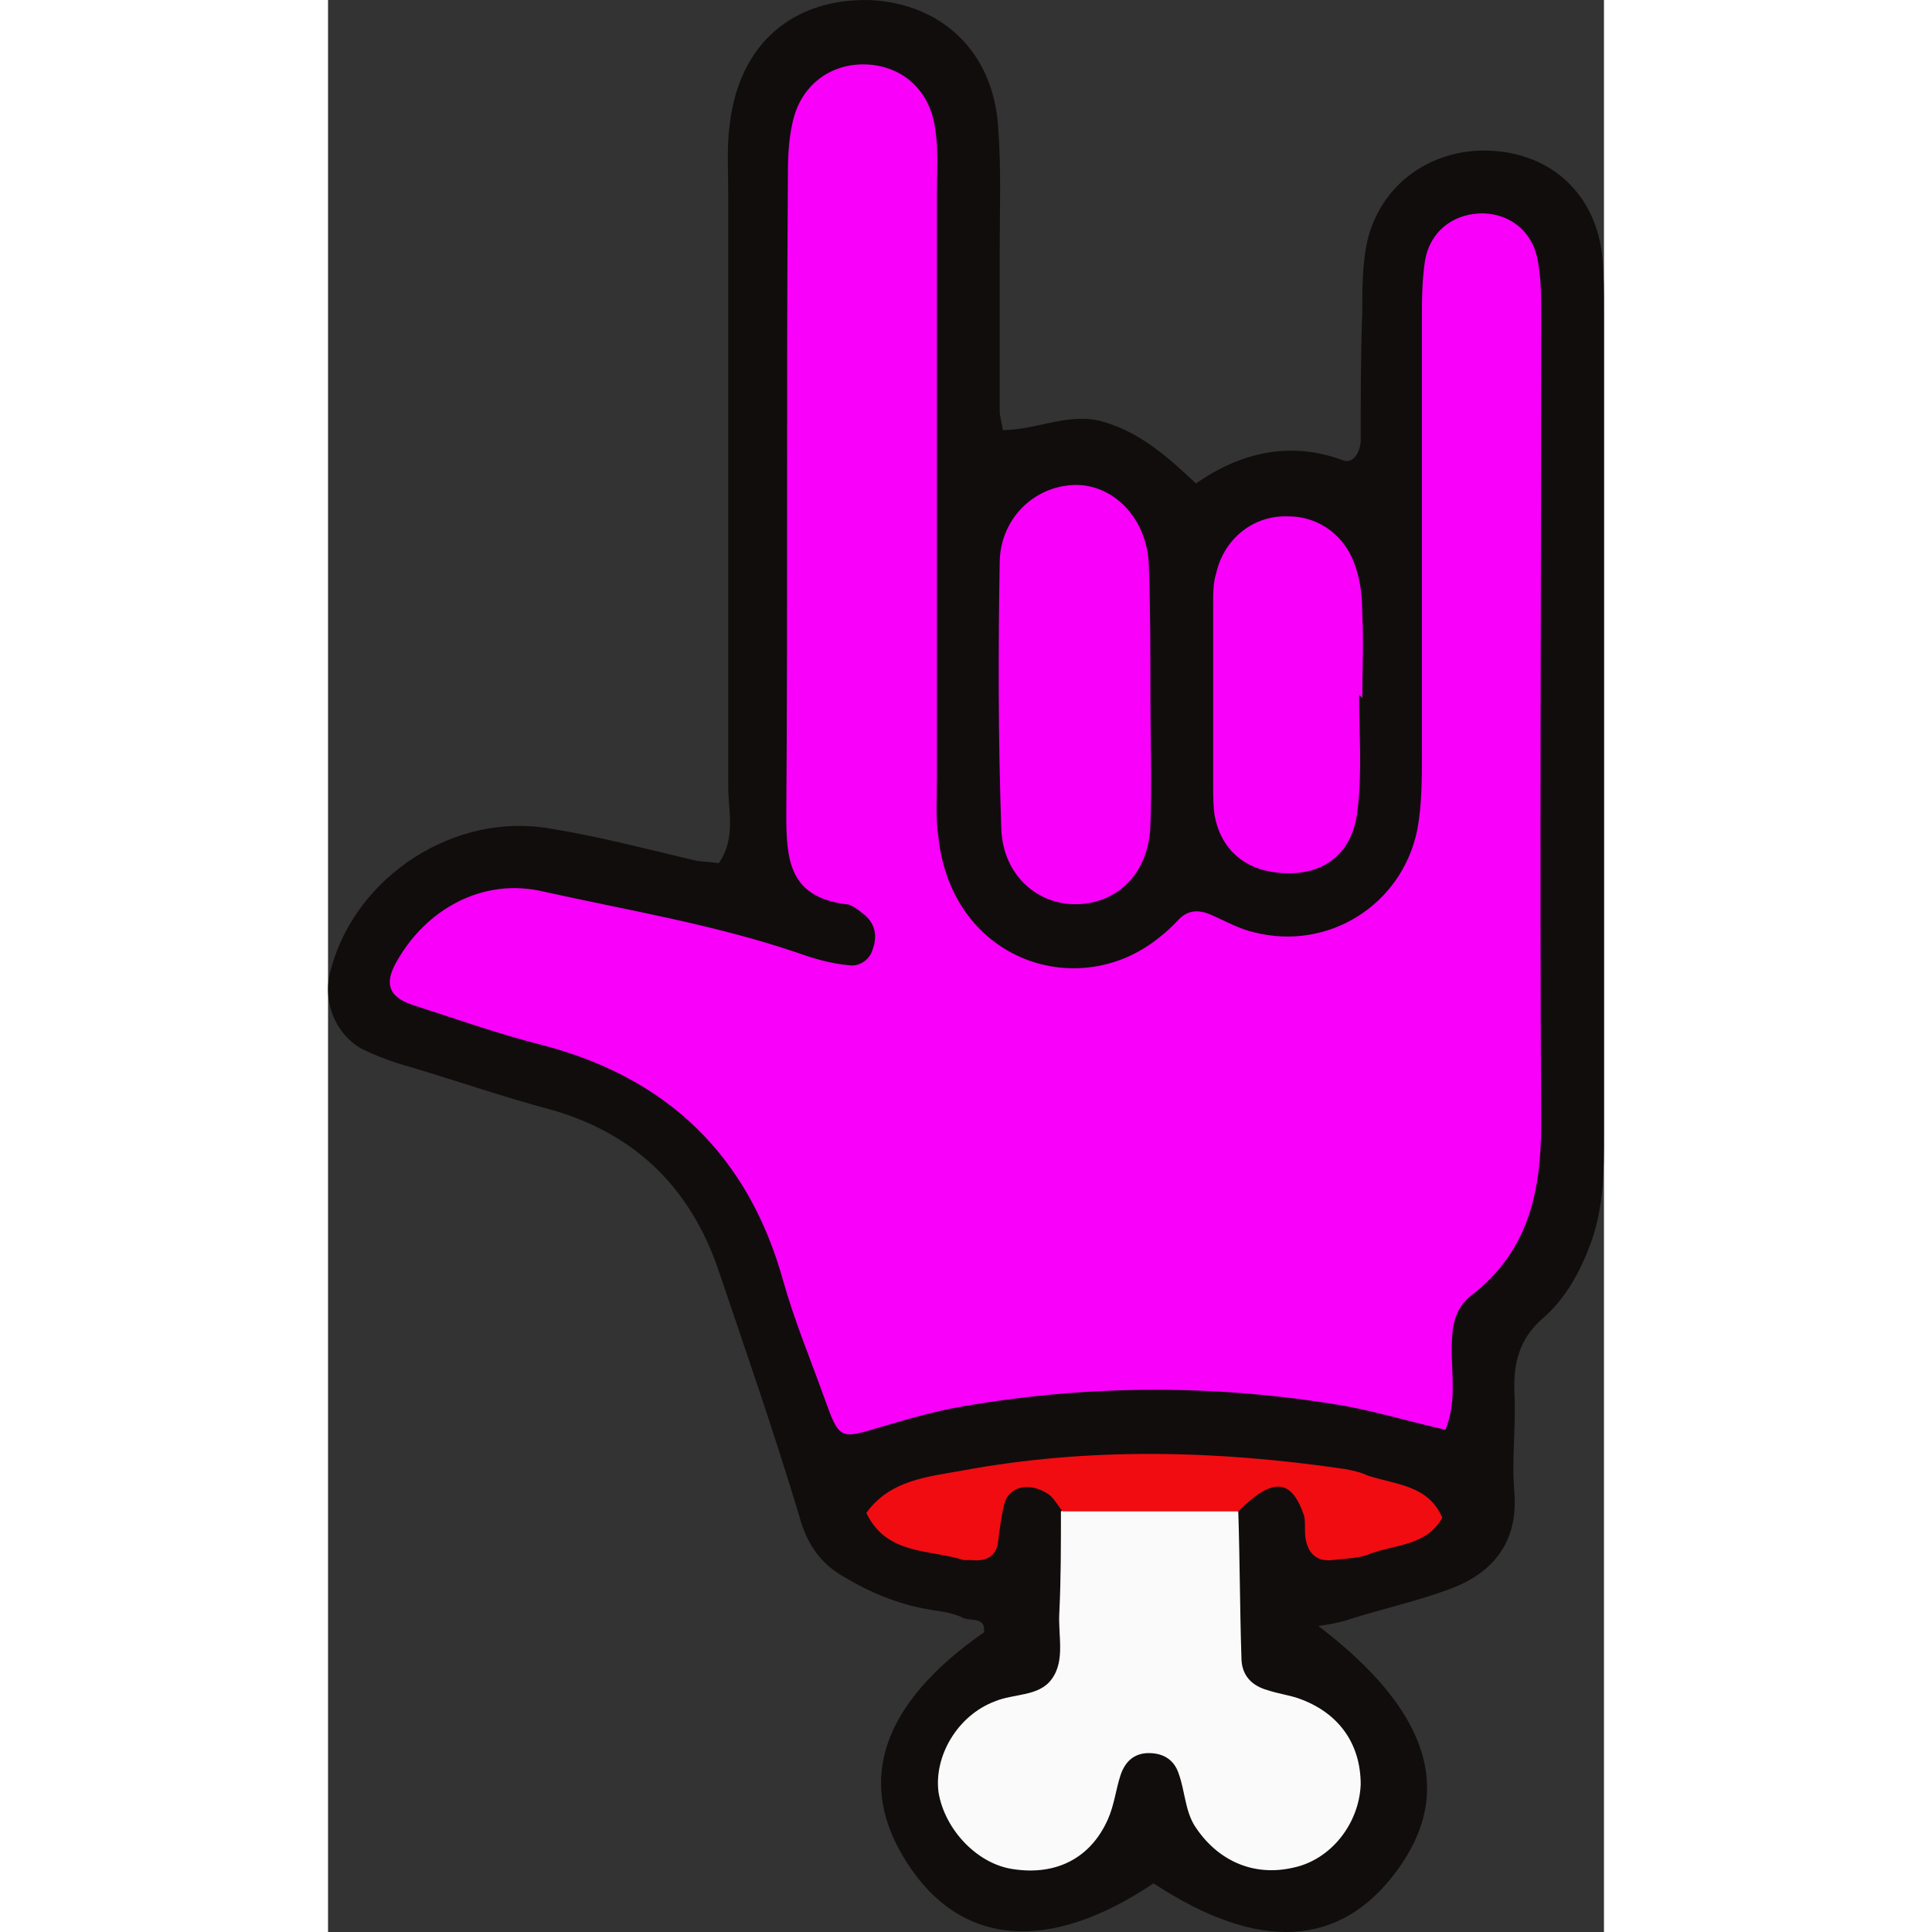 <?xml version="1.0" encoding="UTF-8" standalone="no"?>
<!-- Generator: Adobe Illustrator 24.1.2, SVG Export Plug-In . SVG Version: 6.00 Build 0)  -->

<svg
   version="1.1"
   id="Layer_1"
   x="0px"
   y="0px"
   viewBox="0 0 81.298 123.102"
   enable-background="new 0 0 128 128"
   xml:space="preserve"
   sodipodi:docname="c5e84d0a5334926dd291a4390915f15d.svg"
   width="32"
   height="32"
   xmlns:inkscape="http://www.inkscape.org/namespaces/inkscape"
   xmlns:sodipodi="http://sodipodi.sourceforge.net/DTD/sodipodi-0.dtd"
   xmlns="http://www.w3.org/2000/svg"
   xmlns:svg="http://www.w3.org/2000/svg"><rect x="0" y="0" width="81.298" height="123.102" fill="#333333" stroke="none"/><defs
   id="defs19" /><sodipodi:namedview
   id="namedview17"
   pagecolor="#ffffff"
   bordercolor="#666666"
   borderopacity="1.0"
   inkscape:pageshadow="2"
   inkscape:pageopacity="0.0"
   inkscape:pagecheckerboard="0" />
<g
   id="g14"
   transform="translate(-23.302,-2.297)">
	<path
   fill="#110d0d"
   d="m 48.2,57.3 c 1.1,-1.6 0.6,-3.3 0.6,-4.9 0,-12.6 0,-25.2 0,-37.8 0,-1.5 -0.1,-3 0.1,-4.4 0.6,-5.1 4,-8 8.9,-7.9 4.6,0.2 7.9,3.3 8.2,8.1 0.2,2.6 0.1,5.2 0.1,7.8 0,3.4 0,6.9 0,10.3 0,0.3 0.1,0.6 0.2,1.2 2.2,0 4.3,-1.2 6.5,-0.5 2.3,0.7 4,2.2 5.8,3.9 2.9,-2 6,-2.7 9.3,-1.5 0.7,0.3 1.1,-0.4 1.2,-1.1 0,-2.8 0,-5.6 0.1,-8.3 0,-1.3 0,-2.6 0.2,-3.9 0.6,-4 4,-6.6 8,-6.4 3.9,0.2 6.7,2.8 7.1,6.8 0.1,1.1 0.1,2.3 0.1,3.4 0,17.5 0,35 0,52.5 0,2.3 0,4.5 -0.8,6.8 -0.7,1.9 -1.6,3.6 -3.1,4.9 -1.5,1.3 -1.9,2.9 -1.8,4.8 0.1,2.1 -0.2,4.3 0,6.4 0.2,3.1 -1.4,5 -4,6 -2.1,0.8 -4.4,1.3 -6.6,2 -0.6,0.2 -1.2,0.3 -1.9,0.4 7.1,5.4 8.7,10.6 5,15.6 -3.6,4.9 -8.8,5.2 -15.5,0.8 -6.7,4.5 -12.3,4 -15.7,-1.3 -3.3,-5.1 -1.7,-10.1 4.9,-14.7 0.1,-1 -0.8,-0.7 -1.3,-0.9 -0.6,-0.3 -1.2,-0.4 -1.9,-0.5 -2,-0.3 -3.8,-1 -5.5,-2 C 54.7,102 53.8,100.7 53.3,98.8 51.7,93.5 49.9,88.3 48.1,83 46.3,77.9 42.8,74.5 37.5,73 34.5,72.2 31.6,71.2 28.6,70.3 27.5,70 26.4,69.6 25.4,69.1 23.7,68.1 22.9,66 23.5,64 c 1.6,-5.9 7.9,-10 14,-8.9 3.1,0.5 6.1,1.3 9.1,2 0.3,0.1 1,0.1 1.6,0.2 z"
   id="path2" />
	<path
   fill="#f800fa"
   d="M 94.5,93.4 C 92.3,92.9 90.3,92.3 88.2,91.9 80.1,90.5 71.9,90.5 63.8,91.9 62,92.2 60.3,92.7 58.6,93.2 55.9,94 55.9,94.1 54.9,91.3 54,88.8 53,86.4 52.3,83.9 50.1,76 45,71 37,68.9 c -2.8,-0.7 -5.6,-1.7 -8.4,-2.6 -1.4,-0.5 -1.7,-1.3 -1,-2.6 1.9,-3.5 5.6,-5.5 9.4,-4.6 5.4,1.2 10.9,2.1 16.2,3.9 1.1,0.4 2.2,0.7 3.3,0.8 0.6,0.1 1.3,-0.3 1.5,-1 0.3,-0.8 0.2,-1.6 -0.5,-2.2 -0.4,-0.3 -0.8,-0.7 -1.3,-0.7 -3.5,-0.5 -3.7,-2.8 -3.7,-5.7 0.1,-13.4 0,-26.8 0.1,-40.2 0,-1.3 0,-2.6 0.3,-3.9 0.5,-2.3 2.3,-3.7 4.5,-3.7 2.4,0 4.3,1.6 4.6,4.2 0.2,1.3 0.1,2.6 0.1,3.9 0,12.4 0,24.9 0,37.3 0,1.3 -0.1,2.6 0.1,3.9 0.9,7.9 9,10.5 14.1,6.3 0.4,-0.3 0.7,-0.6 1.1,-1 0.6,-0.7 1.3,-0.8 2.2,-0.4 0.9,0.4 1.8,0.9 2.7,1.1 C 87,62.9 91.7,60 92.7,55.2 93,53.6 93,52 93,50.3 93,41.1 93,32 93,22.8 c 0,-1.3 0,-2.6 0.2,-3.9 0.3,-1.8 1.7,-2.9 3.4,-3 1.9,-0.1 3.5,1.1 3.8,3.1 0.2,1.1 0.2,2.3 0.2,3.4 0,17.2 -0.1,34.3 0,51.5 0,4.3 -0.8,8.1 -4.4,10.9 -1.2,0.9 -1.3,2.2 -1.3,3.5 0,1.7 0.3,3.4 -0.4,5.1 z"
   id="path4" />
	<path
   fill="#fafafa"
   d="m 81.3,98.6 c 0.1,3.1 0.1,6.2 0.2,9.3 0,1.1 0.6,1.8 1.7,2.1 0.6,0.2 1.3,0.3 1.9,0.5 2.6,0.9 4,2.9 4,5.5 -0.1,2.5 -1.9,4.8 -4.3,5.3 -2.6,0.6 -4.9,-0.5 -6.3,-2.7 -0.6,-1 -0.6,-2.2 -1,-3.3 -0.3,-0.9 -1,-1.3 -1.9,-1.3 -0.9,0 -1.5,0.5 -1.8,1.4 -0.3,0.9 -0.4,1.9 -0.8,2.8 -1.1,2.5 -3.3,3.6 -6,3.2 -2.3,-0.3 -4.4,-2.5 -4.8,-4.9 -0.3,-2.3 1.2,-4.9 3.6,-5.8 1.2,-0.5 2.8,-0.3 3.6,-1.4 0.9,-1.2 0.4,-2.8 0.5,-4.3 0.1,-2.1 0.1,-4.2 0.1,-6.4 3.9,-1.9 7.6,-1.9 11.3,0 z"
   id="path6" />
	<path
   fill="#f800fa"
   d="m 75.7,46.6 c 0,2.8 0.1,5.5 0,8.3 -0.1,2.9 -1.9,4.8 -4.4,5 -2.7,0.2 -5,-1.8 -5.1,-4.8 C 66,49.4 66,43.7 66.1,38 c 0.1,-2.7 2.2,-4.7 4.7,-4.8 2.5,-0.1 4.7,2.1 4.8,5.1 0.1,2.7 0.1,5.5 0.1,8.3 z"
   id="path8" />
	<path
   fill="#f800fa"
   d="m 89,46.6 c 0,2.4 0.2,4.9 -0.1,7.3 -0.3,2.9 -2.3,4.3 -5.1,4 -2.1,-0.2 -3.6,-1.5 -4,-3.6 -0.1,-0.6 -0.1,-1.3 -0.1,-1.9 0,-3.9 0,-7.8 0,-11.7 0,-0.6 0,-1.3 0.2,-1.9 0.5,-2.2 2.4,-3.7 4.6,-3.6 2,0 3.7,1.3 4.3,3.3 0.3,0.9 0.4,1.9 0.4,2.9 0.1,1.8 0,3.6 0,5.4 C 89.1,46.6 89,46.6 89,46.6 Z"
   id="path10" />
	<path
   fill="#f10c11"
   d="m 81.3,98.6 c -3.7,0 -7.5,0 -11.2,0 -0.3,-0.4 -0.6,-0.9 -0.9,-1.1 -1.2,-0.8 -2.5,-0.5 -2.8,0.6 -0.2,0.8 -0.3,1.6 -0.4,2.4 -0.1,1 -0.8,1.3 -1.7,1.2 -0.2,0 -0.3,0 -0.5,0 -2.2,-0.7 -4.9,-0.3 -6.2,-3 1.5,-2.1 3.9,-2.3 6.1,-2.7 8.1,-1.5 16.2,-1.3 24.4,-0.1 0.5,0.1 1,0.2 1.4,0.4 1.8,0.6 3.9,0.6 4.8,2.7 -1,1.8 -3,1.7 -4.6,2.3 -0.7,0.3 -1.6,0.3 -2.4,0.4 -0.9,0.1 -1.5,-0.3 -1.7,-1.3 -0.1,-0.5 0,-1 -0.1,-1.5 -0.8,-2.4 -2,-2.5 -4.2,-0.3 z"
   id="path12" />
</g>
</svg>
